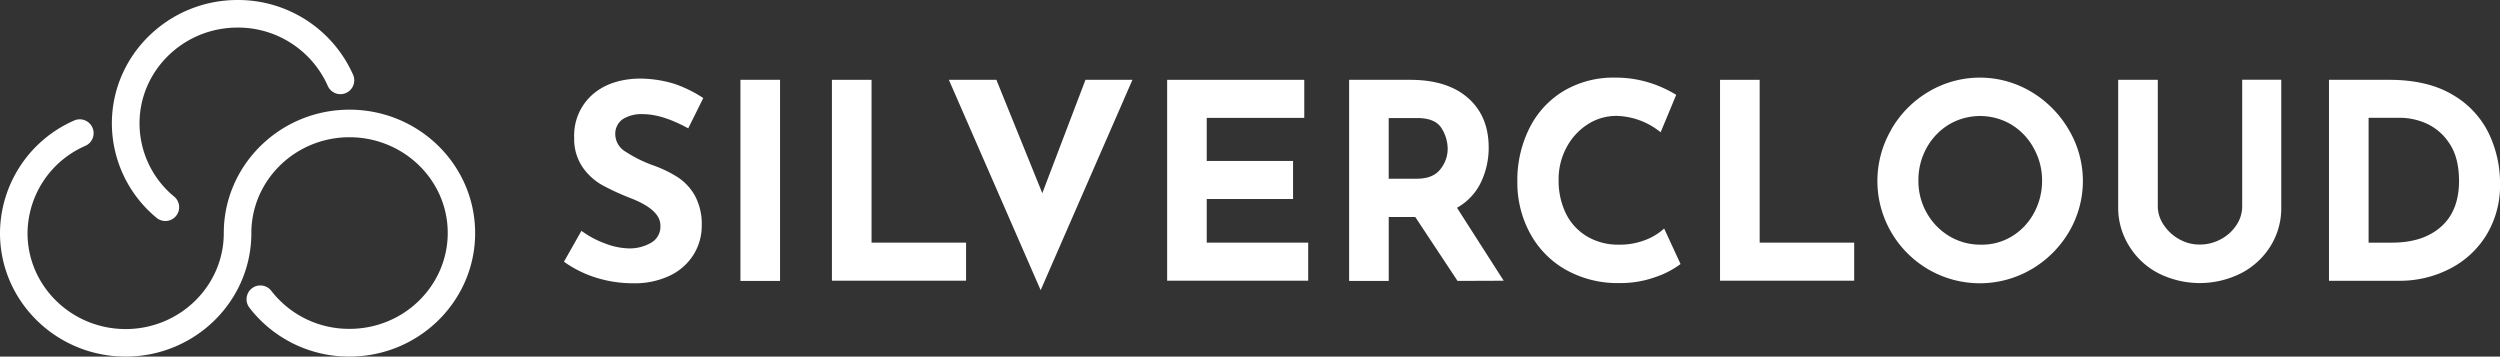 <svg xmlns="http://www.w3.org/2000/svg" viewBox="0 0 591.31 84.34"><rect x="0" y="0" width="591.31" height="84.34" fill="#333333" stroke="none"/><defs><style>.cls-1{fill:#fff;}</style></defs><title>secondary_white</title><g id="Layer_2" data-name="Layer 2"><g id="Secondary_-_White" data-name="Secondary - White"><g id="Layer_16" data-name="Layer 16"><path class="cls-1" d="M152.06,27a8.2,8.2,0,0,0-4.81,1.22,4.23,4.23,0,0,0-1.72,3.69,4.85,4.85,0,0,0,2.49,4,31,31,0,0,0,6.63,3.26,28.26,28.26,0,0,1,5.75,2.81,12.65,12.65,0,0,1,4,4.37,14.13,14.13,0,0,1,1.58,7,12.9,12.9,0,0,1-1.9,6.82,13.33,13.33,0,0,1-5.59,5A19.45,19.45,0,0,1,149.67,67a29.37,29.37,0,0,1-8.47-1.26,26.55,26.55,0,0,1-7.81-3.84l4.13-7.3a22.89,22.89,0,0,0,5.62,3,16.85,16.85,0,0,0,5.69,1.16A10.23,10.23,0,0,0,154,57.42a4.38,4.38,0,0,0,2.2-4.1q0-3.69-6.92-6.4a61.06,61.06,0,0,1-6.78-3.1,14,14,0,0,1-4.69-4.26,11.81,11.81,0,0,1-2-7,12.87,12.87,0,0,1,4-9.89q4-3.75,10.76-4.07a28,28,0,0,1,8.85,1.2,30,30,0,0,1,6.92,3.39l-3.56,7.17Q156.66,27,152.06,27Z"/><path class="cls-1" d="M184.5,18.88V66.44h-9.37V18.88Z"/><path class="cls-1" d="M206.14,18.88V57.39H228.5v9H196.77V18.88Z"/><path class="cls-1" d="M267.85,18.88,246.14,68.63,224.43,18.88h11.24l10.86,26.81,10.21-26.81Z"/><path class="cls-1" d="M308.49,18.88v9H285.42V38.07h20.42v9H285.42V57.39h24v9H276.06V18.88Z"/><path class="cls-1" d="M344.74,66.44l-10-15.12h-6.27V66.44h-9.37V18.88H333.5q8.85,0,13.73,4.3t4.88,11.72a18.93,18.93,0,0,1-1.84,8.24,13.64,13.64,0,0,1-5.66,6l11.05,17.26ZM328.46,42.27h6.65q3.83,0,5.56-2.23a7.67,7.67,0,0,0,1.74-4.81,9.16,9.16,0,0,0-1.48-4.95q-1.49-2.36-5.75-2.36h-6.72Z"/><path class="cls-1" d="M391.72,65.47a24.23,24.23,0,0,1-8.6,1.48,25,25,0,0,1-12.92-3.23A21.85,21.85,0,0,1,361.8,55a25.07,25.07,0,0,1-2.91-12,27.42,27.42,0,0,1,2.91-12.79,21.37,21.37,0,0,1,8.14-8.75A23.07,23.07,0,0,1,382,18.36a26.71,26.71,0,0,1,8,1.16,28.29,28.29,0,0,1,6.46,2.91l-3.68,8.86a17.15,17.15,0,0,0-10.47-3.88,12.5,12.5,0,0,0-6.79,2,14.58,14.58,0,0,0-5,5.46,15.82,15.82,0,0,0-1.87,7.66,17.63,17.63,0,0,0,1.74,8,12.94,12.94,0,0,0,5,5.4,14.41,14.41,0,0,0,7.56,1.94,16.64,16.64,0,0,0,6.27-1.13,13.83,13.83,0,0,0,4.39-2.69l3.88,8.4A20.94,20.94,0,0,1,391.72,65.47Z"/><path class="cls-1" d="M416.2,18.88V57.39h22.36v9H406.83V18.88Z"/><path class="cls-1" d="M447.32,30.64a24.58,24.58,0,0,1,8.85-8.95,23.7,23.7,0,0,1,24.23,0,25.16,25.16,0,0,1,8.92,9,23.7,23.7,0,0,1,0,24.23,24.88,24.88,0,0,1-8.92,8.82,24.2,24.2,0,0,1-24.26,0,24.37,24.37,0,0,1-8.82-8.82,24.08,24.08,0,0,1,0-24.23Zm8.4,19.71a14.87,14.87,0,0,0,5.36,5.52,14.32,14.32,0,0,0,7.53,2,13.6,13.6,0,0,0,7.3-2,14.44,14.44,0,0,0,5.17-5.49A15.82,15.82,0,0,0,483,42.72,15.59,15.59,0,0,0,481,35a14.72,14.72,0,0,0-5.26-5.53,14.5,14.5,0,0,0-14.8,0A14.82,14.82,0,0,0,455.68,35a15.69,15.69,0,0,0-1.93,7.75A15.2,15.2,0,0,0,455.72,50.35Z"/><path class="cls-1" d="M511.77,53.19a10.36,10.36,0,0,0,3.62,3.36,9.62,9.62,0,0,0,4.85,1.29,10.34,10.34,0,0,0,5.1-1.29A10,10,0,0,0,529,53.19a7.94,7.94,0,0,0,1.33-4.33v-30h9.24V49.05A16.92,16.92,0,0,1,537,58.26a17.75,17.75,0,0,1-7,6.4,21.73,21.73,0,0,1-19.42,0,17.56,17.56,0,0,1-6.94-6.4A17.07,17.07,0,0,1,501,49.05V18.88h9.37v30A7.81,7.81,0,0,0,511.77,53.19Z"/><path class="cls-1" d="M550.86,18.88h14.22q9.1,0,15,3.52a21.37,21.37,0,0,1,8.56,9.11,27.33,27.33,0,0,1,2.68,12,22.48,22.48,0,0,1-3.23,12.08,21.64,21.64,0,0,1-8.69,8,25.75,25.75,0,0,1-12,2.82H550.86Zm14.93,38.51q7.31,0,11.56-3.75t4.27-10.79q0-5.68-2.36-9.05a12.72,12.72,0,0,0-5.49-4.65,15.57,15.57,0,0,0-5.91-1.29h-7.63V57.39Z"/><path class="cls-1" d="M112.38,55.14c0,16.11-13.34,29.2-29.73,29.2A29.71,29.71,0,0,1,59,72.78a3.26,3.26,0,0,1,5.16-4,23.22,23.22,0,0,0,18.53,9c12.8,0,23.21-10.18,23.21-22.69S95.45,32.46,82.65,32.46s-23.2,10.18-23.2,22.68c0,16.11-13.34,29.2-29.73,29.2S0,71.25,0,55.14A29.22,29.22,0,0,1,17.55,28.5a3.26,3.26,0,1,1,2.63,6A22.71,22.71,0,0,0,6.51,55.14c0,12.51,10.41,22.69,23.21,22.69S52.93,67.65,52.93,55.14c0-16.1,13.33-29.2,29.72-29.2S112.38,39,112.38,55.14Z"/><path class="cls-1" d="M81.82,22a3.26,3.26,0,0,1-4.29-1.68A23.22,23.22,0,0,0,56.19,6.52C43.39,6.52,33,16.69,33,29.2a22.46,22.46,0,0,0,8.13,17.25,3.26,3.26,0,1,1-4.18,5A29,29,0,0,1,26.46,29.2C26.46,13.1,39.8,0,56.19,0A29.75,29.75,0,0,1,83.5,17.65,3.27,3.27,0,0,1,81.82,22Z"/></g></g></g></svg>